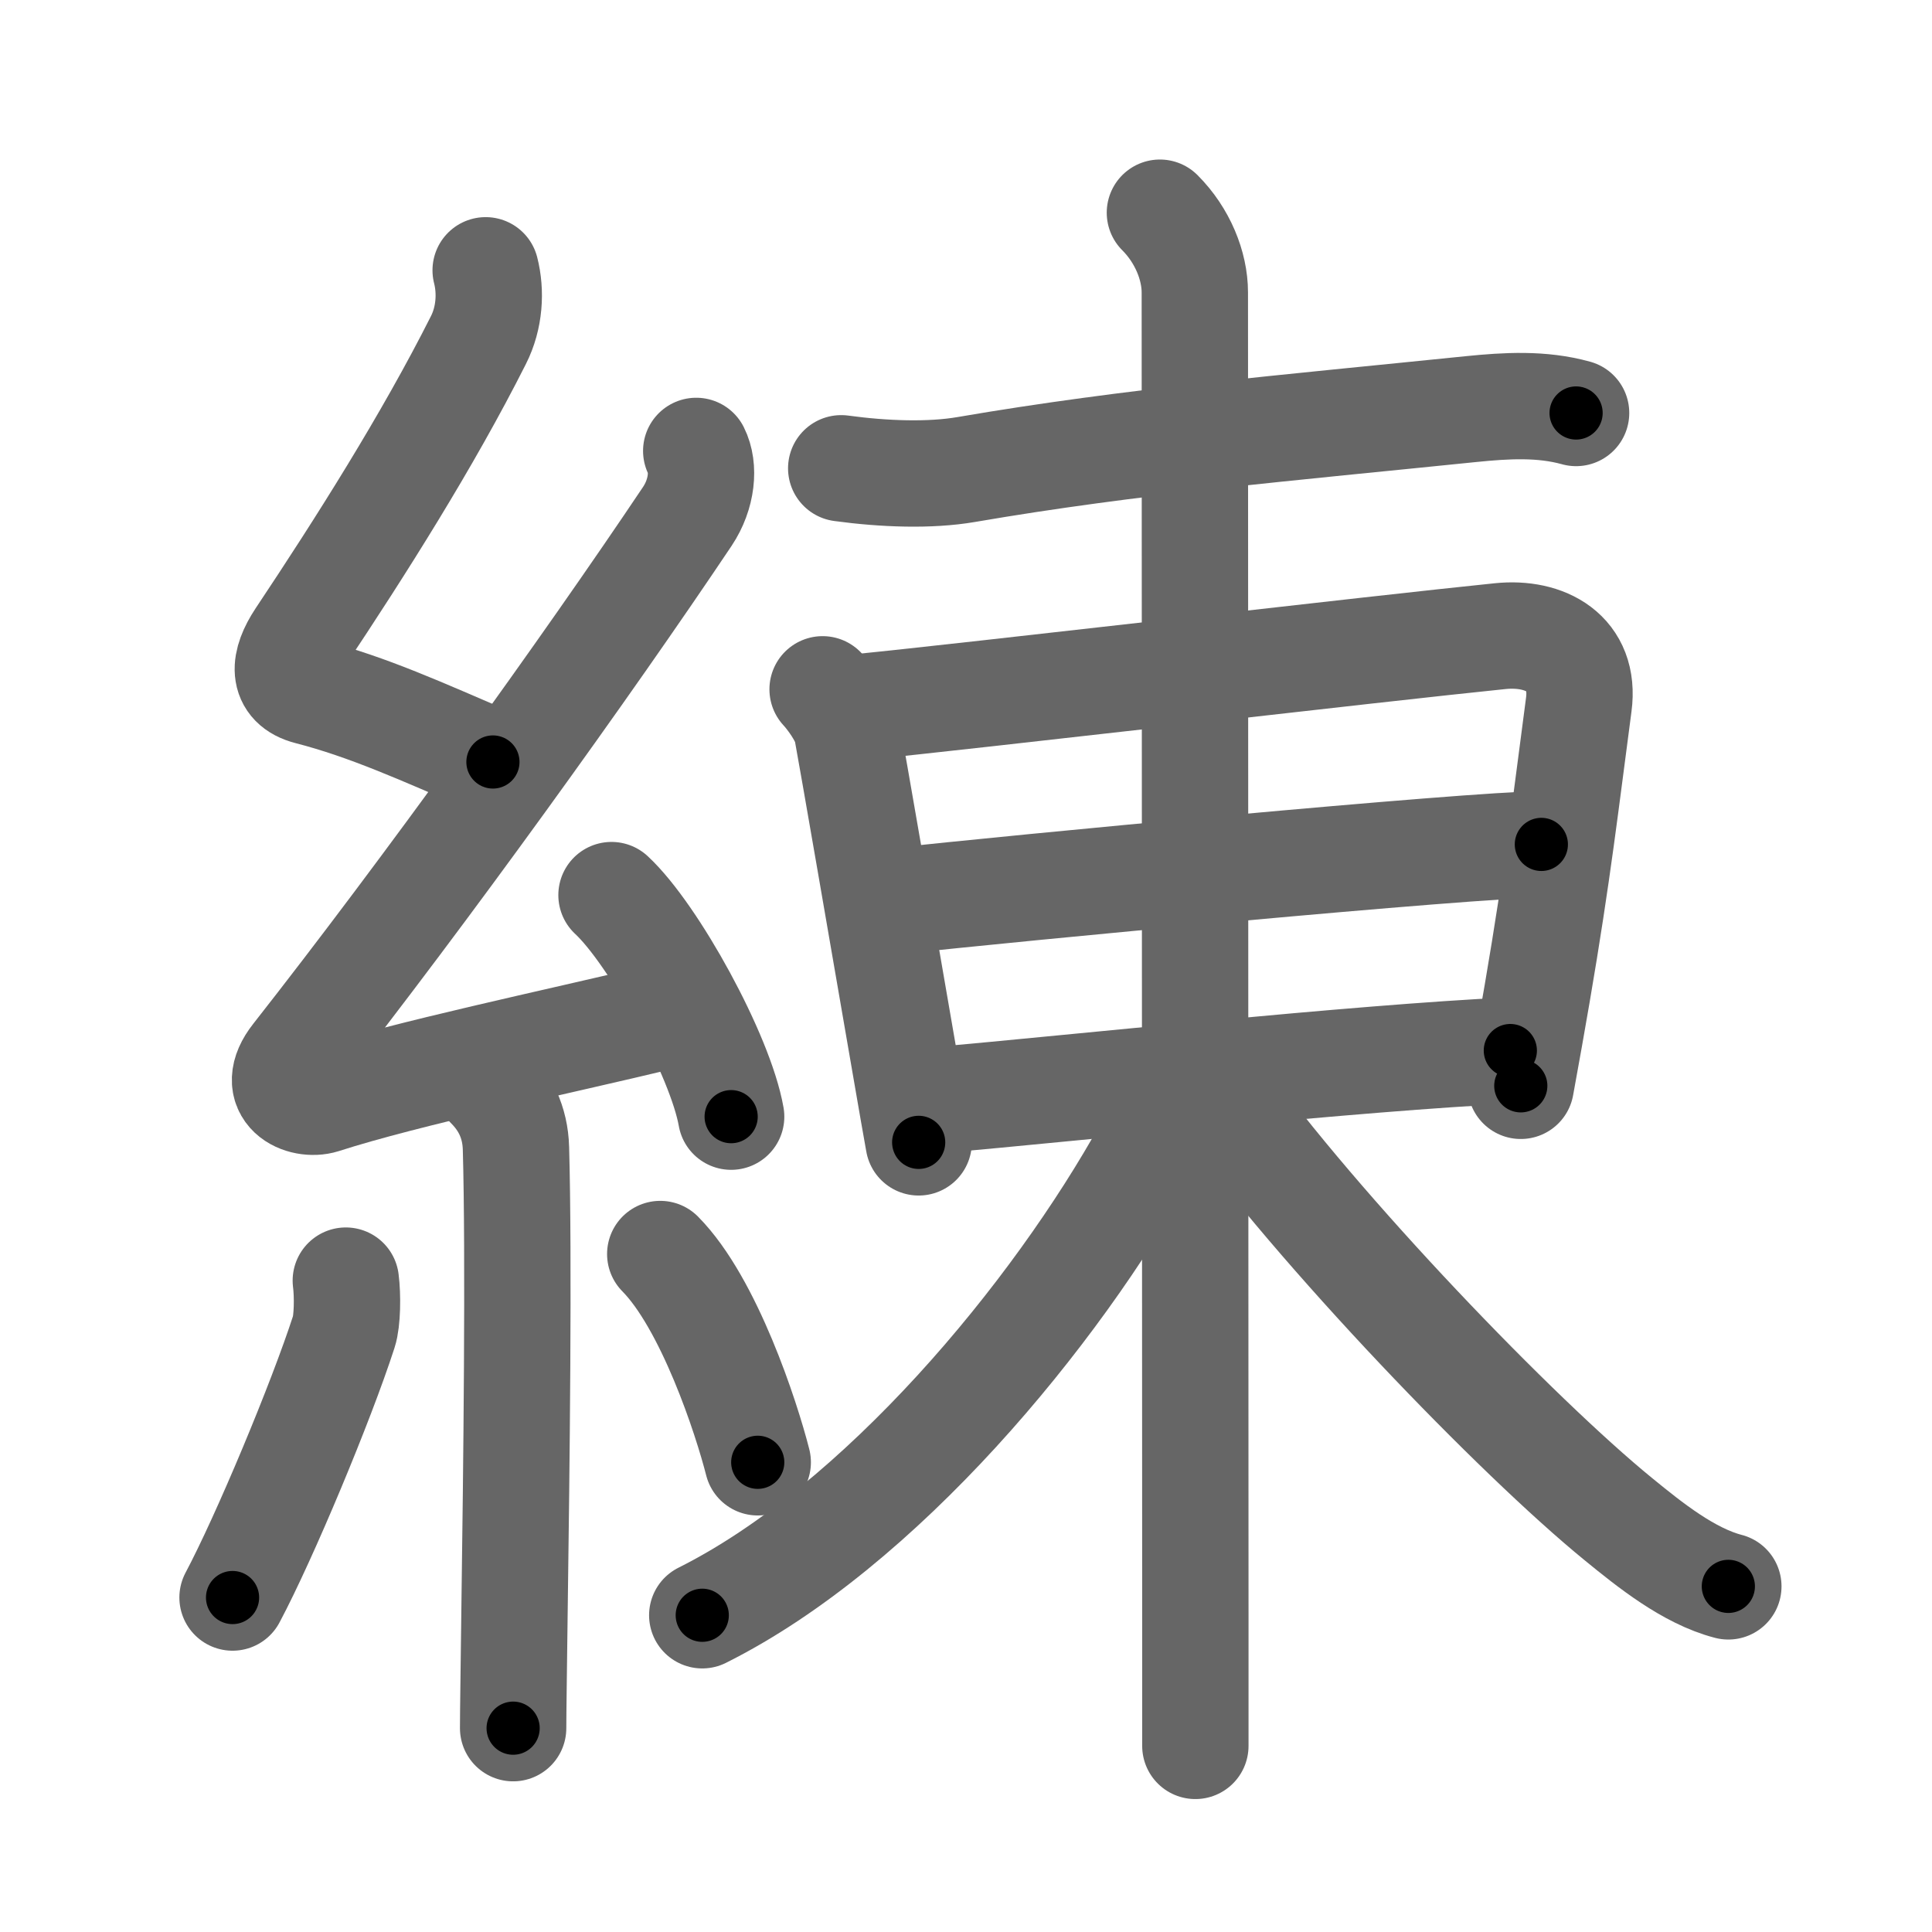 <svg xmlns="http://www.w3.org/2000/svg" viewBox="0 0 109 109" id="7df4"><g fill="none" stroke="#666" stroke-width="6" stroke-linecap="round" stroke-linejoin="round"><g><g><path d="M27.4,15.25c0.31,1.21,0.23,2.68-0.41,3.94c-2.86,5.68-6.67,11.69-10.07,16.79c-0.92,1.39-1.05,2.64,0.5,3.04c3.37,0.87,6.33,2.23,10.39,3.97" /><path d="M39.28,25.44c0.47,0.93,0.34,2.43-0.5,3.69C33.08,37.64,24,50.25,16.65,59.61c-1.55,1.97,0.43,2.83,1.57,2.47c4.75-1.53,13.12-3.27,19.23-4.74" /><path d="M34.5,50.5c2.38,2.21,6.15,9.07,6.75,12.5" /><path d="M27.58,61.26c0.89,0.89,1.49,2.03,1.53,3.53c0.17,6.05,0.03,18.2-0.08,25.96c-0.04,3.34-0.08,5.87-0.08,6.75" /><path d="M19.51,72.25c0.11,0.85,0.09,2.27-0.11,2.88c-1.28,3.96-4.47,11.6-6.28,15" /><path d="M37.25,70.75c2.75,2.78,4.86,9.23,5.5,11.75" /></g><g p4:phon="東" xmlns:p4="http://kanjivg.tagaini.net"><g><path d="M47.46,26.42c2.42,0.33,5.01,0.42,7.05,0.07c9.37-1.61,18.24-2.36,28.49-3.41c1.98-0.2,3.98-0.32,5.92,0.22" /></g><g><path d="M46.41,38.89c0.34,0.36,1.22,1.49,1.38,2.34c0.25,1.32,2.12,12.15,3.24,18.64c0.38,2.21,0.68,3.92,0.8,4.58" /><path d="M48.53,39.89c5.79-0.57,29.48-3.33,36.11-4c2.54-0.26,4.82,0.96,4.43,3.87c-0.71,5.34-1.18,9.49-2.34,16.26c-0.27,1.59-0.58,3.32-0.93,5.24" /><path d="M50.57,50.84c6.36-0.71,32.58-3.2,36.39-3.2" /><path d="M52.89,62.07c7.73-0.69,23.78-2.4,32.32-2.8" /></g><g><path d="M65.44,12c1.28,1.28,1.97,3,1.97,4.5c0,0.88,0.02,54.06,0.03,74.88c0,3.3,0,5.79,0,7.12" /><path d="M65.44,61.5c0,1.12-0.15,2.31-0.68,3.26c-5.23,9.46-15.14,21.37-25.14,26.37" /><path d="M68.69,61.5c5.75,7.99,16.89,19.54,22.63,24.22c1.75,1.43,3.95,3.2,6.19,3.78" /></g></g></g></g><g fill="none" stroke="#000" stroke-width="3" stroke-linecap="round" stroke-linejoin="round"><path d="M27.4,15.25c0.31,1.21,0.23,2.68-0.41,3.94c-2.86,5.68-6.67,11.69-10.07,16.79c-0.92,1.39-1.05,2.64,0.5,3.04c3.37,0.87,6.33,2.23,10.39,3.97" stroke-dasharray="38.581" stroke-dashoffset="38.581"><animate attributeName="stroke-dashoffset" values="38.581;38.581;0" dur="0.386s" fill="freeze" begin="0s;7df4.click" /></path><path d="M39.28,25.44c0.47,0.93,0.34,2.43-0.5,3.69C33.08,37.64,24,50.25,16.65,59.61c-1.55,1.97,0.43,2.83,1.57,2.47c4.75-1.53,13.12-3.27,19.23-4.74" stroke-dasharray="65.629" stroke-dashoffset="65.629"><animate attributeName="stroke-dashoffset" values="65.629" fill="freeze" begin="7df4.click" /><animate attributeName="stroke-dashoffset" values="65.629;65.629;0" keyTimes="0;0.439;1" dur="0.879s" fill="freeze" begin="0s;7df4.click" /></path><path d="M34.5,50.5c2.38,2.21,6.15,9.07,6.75,12.5" stroke-dasharray="14.348" stroke-dashoffset="14.348"><animate attributeName="stroke-dashoffset" values="14.348" fill="freeze" begin="7df4.click" /><animate attributeName="stroke-dashoffset" values="14.348;14.348;0" keyTimes="0;0.754;1" dur="1.166s" fill="freeze" begin="0s;7df4.click" /></path><path d="M27.58,61.26c0.89,0.89,1.49,2.03,1.53,3.53c0.17,6.05,0.03,18.2-0.08,25.96c-0.04,3.34-0.08,5.87-0.08,6.75" stroke-dasharray="36.66" stroke-dashoffset="36.66"><animate attributeName="stroke-dashoffset" values="36.66" fill="freeze" begin="7df4.click" /><animate attributeName="stroke-dashoffset" values="36.66;36.66;0" keyTimes="0;0.761;1" dur="1.533s" fill="freeze" begin="0s;7df4.click" /></path><path d="M19.51,72.25c0.11,0.85,0.09,2.27-0.11,2.88c-1.28,3.96-4.47,11.6-6.28,15" stroke-dasharray="19.173" stroke-dashoffset="19.173"><animate attributeName="stroke-dashoffset" values="19.173" fill="freeze" begin="7df4.click" /><animate attributeName="stroke-dashoffset" values="19.173;19.173;0" keyTimes="0;0.889;1" dur="1.725s" fill="freeze" begin="0s;7df4.click" /></path><path d="M37.25,70.75c2.75,2.78,4.86,9.23,5.5,11.75" stroke-dasharray="13.088" stroke-dashoffset="13.088"><animate attributeName="stroke-dashoffset" values="13.088" fill="freeze" begin="7df4.click" /><animate attributeName="stroke-dashoffset" values="13.088;13.088;0" keyTimes="0;0.868;1" dur="1.987s" fill="freeze" begin="0s;7df4.click" /></path><path d="M47.46,26.42c2.42,0.33,5.01,0.42,7.05,0.07c9.37-1.61,18.24-2.36,28.49-3.41c1.98-0.2,3.98-0.32,5.92,0.22" stroke-dasharray="41.736" stroke-dashoffset="41.736"><animate attributeName="stroke-dashoffset" values="41.736" fill="freeze" begin="7df4.click" /><animate attributeName="stroke-dashoffset" values="41.736;41.736;0" keyTimes="0;0.827;1" dur="2.404s" fill="freeze" begin="0s;7df4.click" /></path><path d="M46.41,38.89c0.34,0.36,1.22,1.49,1.38,2.34c0.25,1.32,2.12,12.15,3.24,18.64c0.38,2.21,0.68,3.92,0.8,4.58" stroke-dasharray="26.313" stroke-dashoffset="26.313"><animate attributeName="stroke-dashoffset" values="26.313" fill="freeze" begin="7df4.click" /><animate attributeName="stroke-dashoffset" values="26.313;26.313;0" keyTimes="0;0.901;1" dur="2.667s" fill="freeze" begin="0s;7df4.click" /></path><path d="M48.53,39.89c5.79-0.57,29.48-3.33,36.11-4c2.54-0.26,4.82,0.96,4.43,3.87c-0.71,5.34-1.18,9.49-2.34,16.26c-0.27,1.59-0.58,3.32-0.93,5.24" stroke-dasharray="65.047" stroke-dashoffset="65.047"><animate attributeName="stroke-dashoffset" values="65.047" fill="freeze" begin="7df4.click" /><animate attributeName="stroke-dashoffset" values="65.047;65.047;0" keyTimes="0;0.845;1" dur="3.156s" fill="freeze" begin="0s;7df4.click" /></path><path d="M50.57,50.84c6.36-0.71,32.58-3.2,36.39-3.2" stroke-dasharray="36.536" stroke-dashoffset="36.536"><animate attributeName="stroke-dashoffset" values="36.536" fill="freeze" begin="7df4.click" /><animate attributeName="stroke-dashoffset" values="36.536;36.536;0" keyTimes="0;0.896;1" dur="3.521s" fill="freeze" begin="0s;7df4.click" /></path><path d="M52.89,62.07c7.73-0.69,23.78-2.4,32.32-2.8" stroke-dasharray="32.444" stroke-dashoffset="32.444"><animate attributeName="stroke-dashoffset" values="32.444" fill="freeze" begin="7df4.click" /><animate attributeName="stroke-dashoffset" values="32.444;32.444;0" keyTimes="0;0.916;1" dur="3.845s" fill="freeze" begin="0s;7df4.click" /></path><path d="M65.44,12c1.28,1.28,1.97,3,1.97,4.5c0,0.88,0.02,54.06,0.03,74.88c0,3.3,0,5.79,0,7.12" stroke-dasharray="87.036" stroke-dashoffset="87.036"><animate attributeName="stroke-dashoffset" values="87.036" fill="freeze" begin="7df4.click" /><animate attributeName="stroke-dashoffset" values="87.036;87.036;0" keyTimes="0;0.855;1" dur="4.499s" fill="freeze" begin="0s;7df4.click" /></path><path d="M65.44,61.5c0,1.12-0.15,2.31-0.68,3.26c-5.23,9.46-15.14,21.37-25.14,26.37" stroke-dasharray="40.266" stroke-dashoffset="40.266"><animate attributeName="stroke-dashoffset" values="40.266" fill="freeze" begin="7df4.click" /><animate attributeName="stroke-dashoffset" values="40.266;40.266;0" keyTimes="0;0.918;1" dur="4.902s" fill="freeze" begin="0s;7df4.click" /></path><path d="M68.69,61.5c5.75,7.99,16.89,19.54,22.63,24.22c1.75,1.43,3.95,3.2,6.19,3.78" stroke-dasharray="40.52" stroke-dashoffset="40.52"><animate attributeName="stroke-dashoffset" values="40.52" fill="freeze" begin="7df4.click" /><animate attributeName="stroke-dashoffset" values="40.52;40.52;0" keyTimes="0;0.924;1" dur="5.307s" fill="freeze" begin="0s;7df4.click" /></path></g></svg>